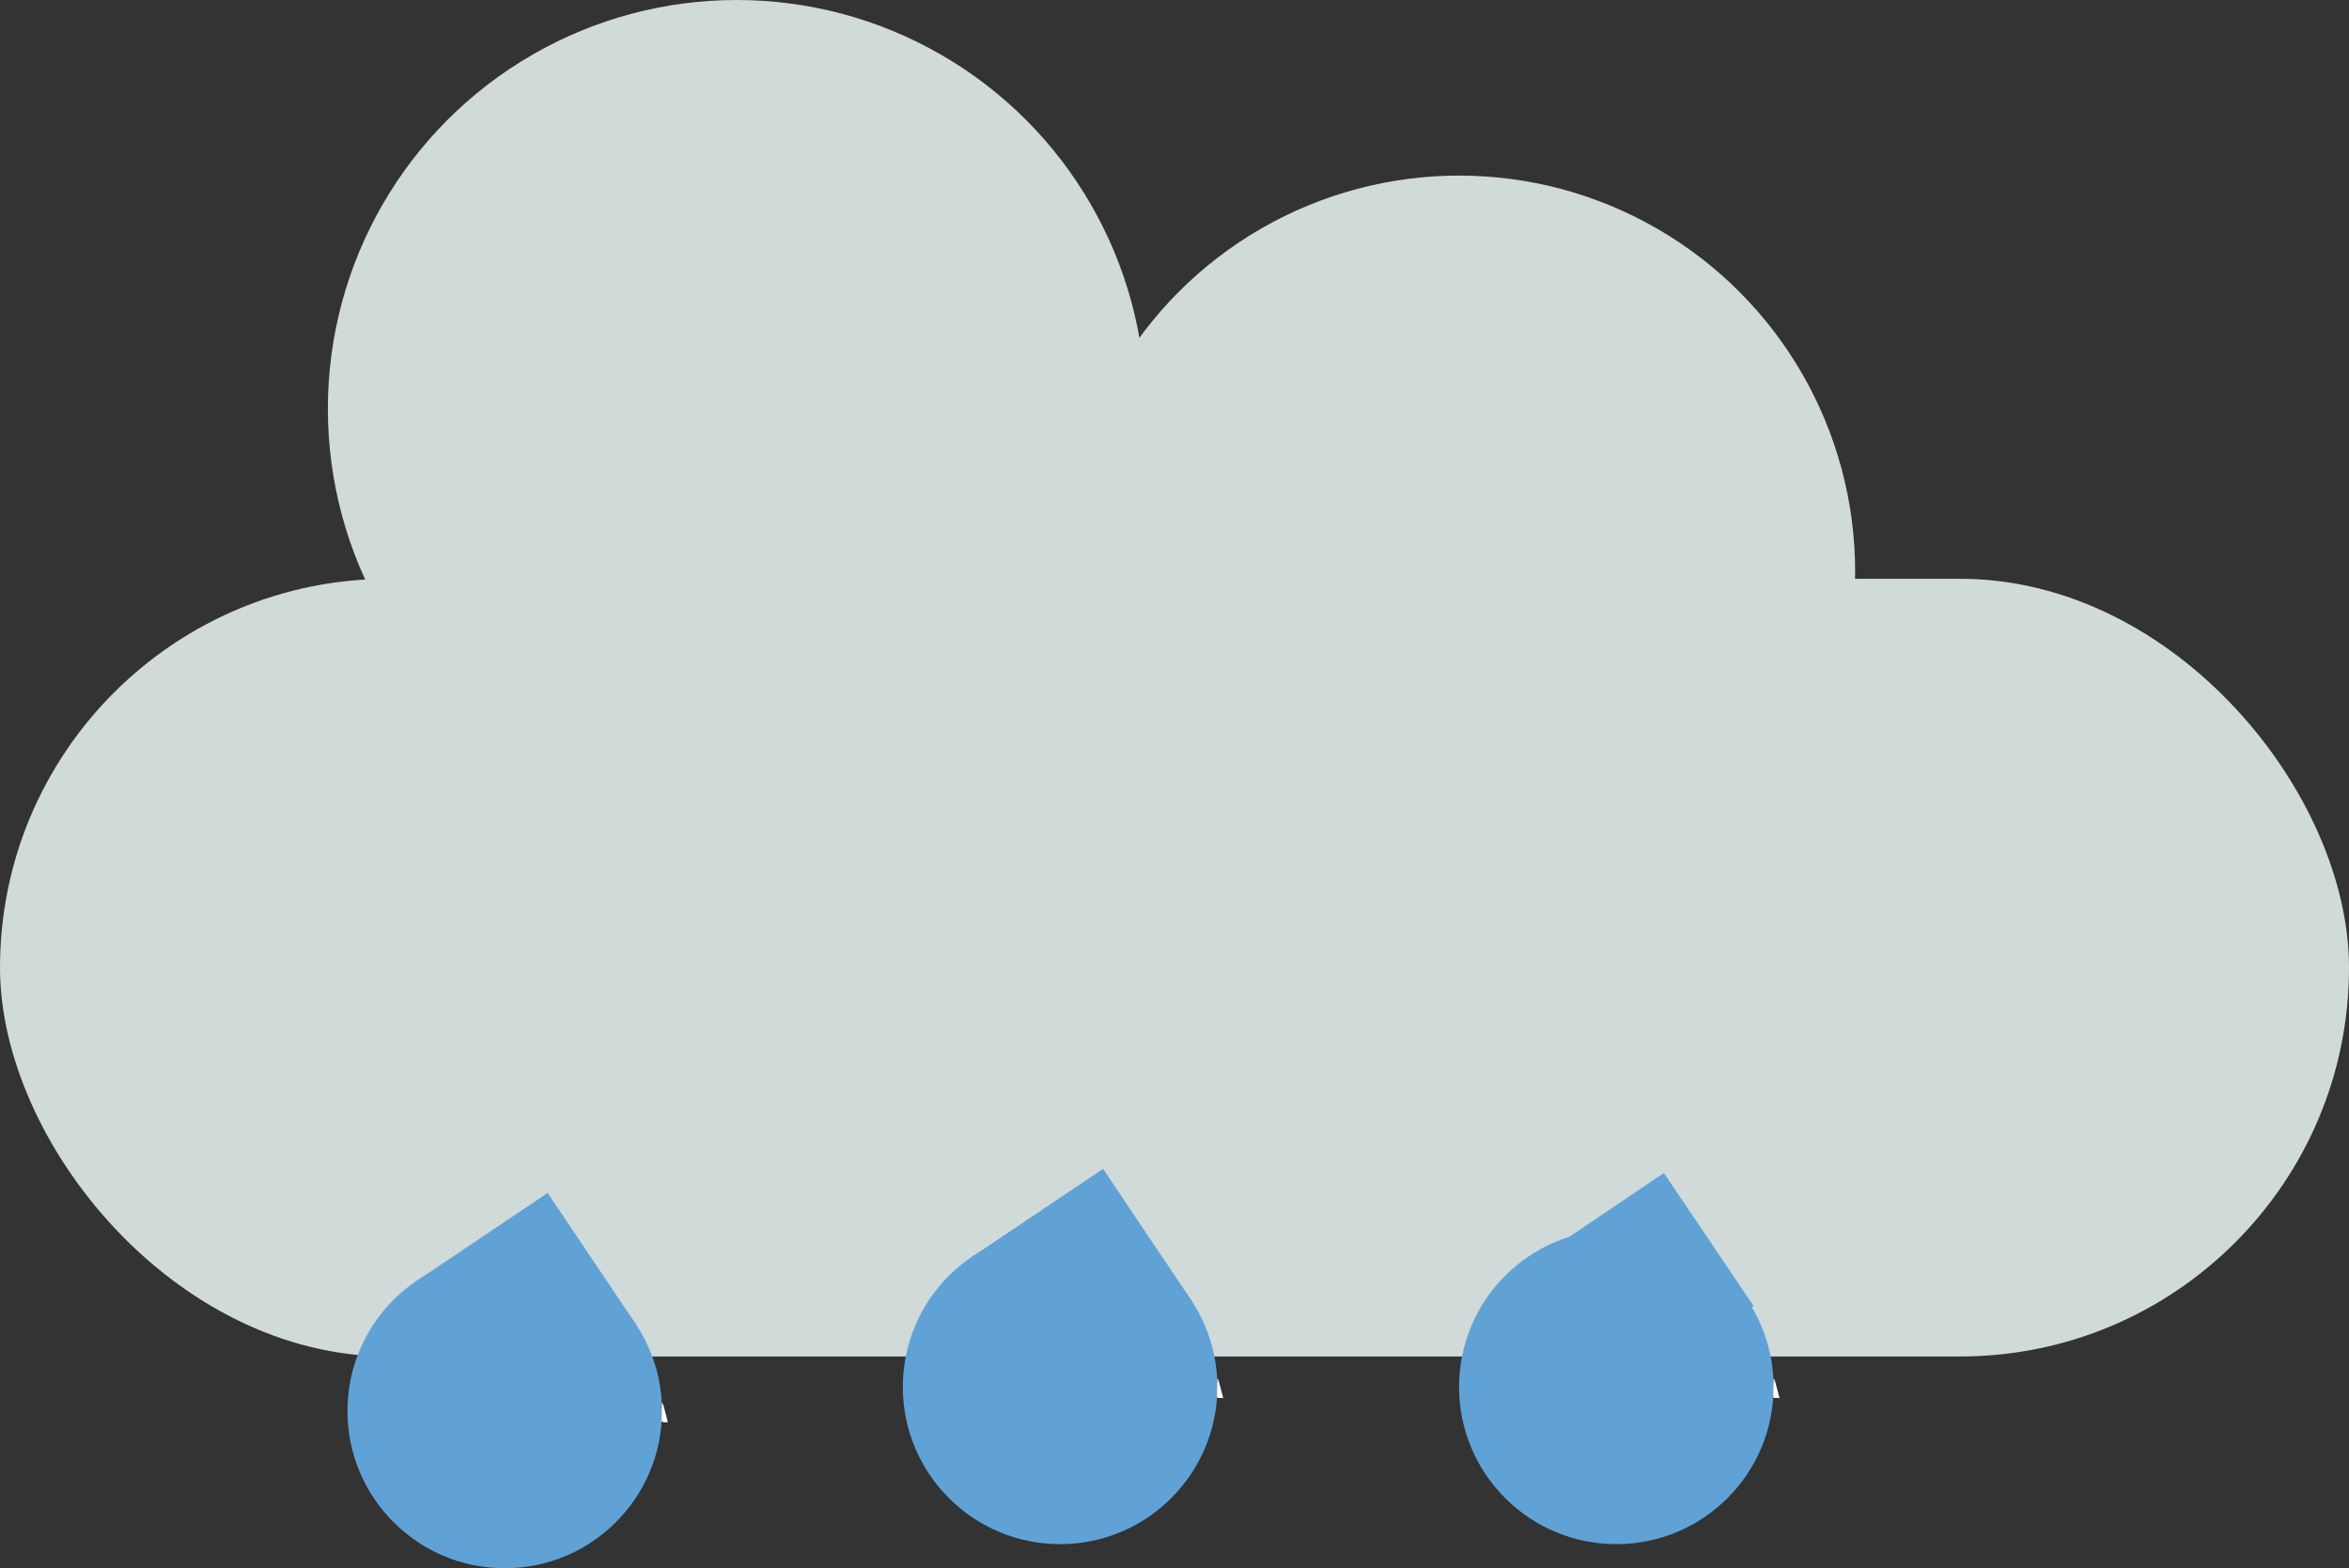 <svg id="Layer_1" data-name="Layer 1" xmlns="http://www.w3.org/2000/svg" viewBox="0 0 483.83 323.06"><rect x="0" y="0" width="483.83" height="323.06" fill="#333333" stroke="none"/><defs><style>.cls-1{fill:#d0dad9;}.cls-2{fill:#61a2d6;}.cls-3{fill:#fff;}</style></defs><rect class="cls-1" y="119.23" width="483.83" height="160.2" rx="80.1"/><circle class="cls-1" cx="151.75" cy="84.22" r="84.22"/><circle class="cls-1" cx="300.53" cy="117.75" r="81.58"/><circle class="cls-2" cx="103.96" cy="290.66" r="32.39"/><rect class="cls-2" x="105.86" y="368.42" width="33.02" height="33.02" transform="translate(359.66 -47.52) rotate(56.12)"/><polygon class="cls-3" points="136.33 291.92 136.39 288.93 137.45 292.95 136.33 292.85 136.33 291.92"/><polygon class="cls-3" points="136.44 291.95 136.51 288.96 137.56 292.97 136.45 292.87 136.44 291.95"/><polygon class="cls-3" points="136.32 291.92 136.38 288.93 137.44 292.95 136.32 292.84 136.32 291.92"/><circle class="cls-2" cx="218.35" cy="285.7" r="32.39"/><rect class="cls-2" x="220.25" y="363.46" width="33.02" height="33.02" transform="translate(406.17 -144.68) rotate(56.12)"/><polygon class="cls-3" points="250.71 286.96 250.78 283.97 251.84 287.99 250.72 287.88 250.71 286.96"/><polygon class="cls-3" points="250.83 286.98 250.89 283.99 251.95 288.01 250.84 287.9 250.83 286.98"/><polygon class="cls-3" points="250.7 286.96 250.77 283.97 251.83 287.98 250.71 287.88 250.7 286.96"/><circle class="cls-2" cx="332.92" cy="285.7" r="32.39"/><rect class="cls-2" x="334.83" y="363.46" width="33.02" height="33.02" transform="matrix(0.56, 0.83, -0.83, 0.56, 456.88, -239.81)"/><polygon class="cls-3" points="365.29 286.96 365.35 283.97 366.41 287.99 365.3 287.88 365.29 286.96"/><polygon class="cls-3" points="365.4 286.98 365.47 283.99 366.53 288.01 365.41 287.9 365.4 286.98"/><polygon class="cls-3" points="365.28 286.96 365.34 283.97 366.4 287.98 365.29 287.88 365.28 286.96"/></svg>